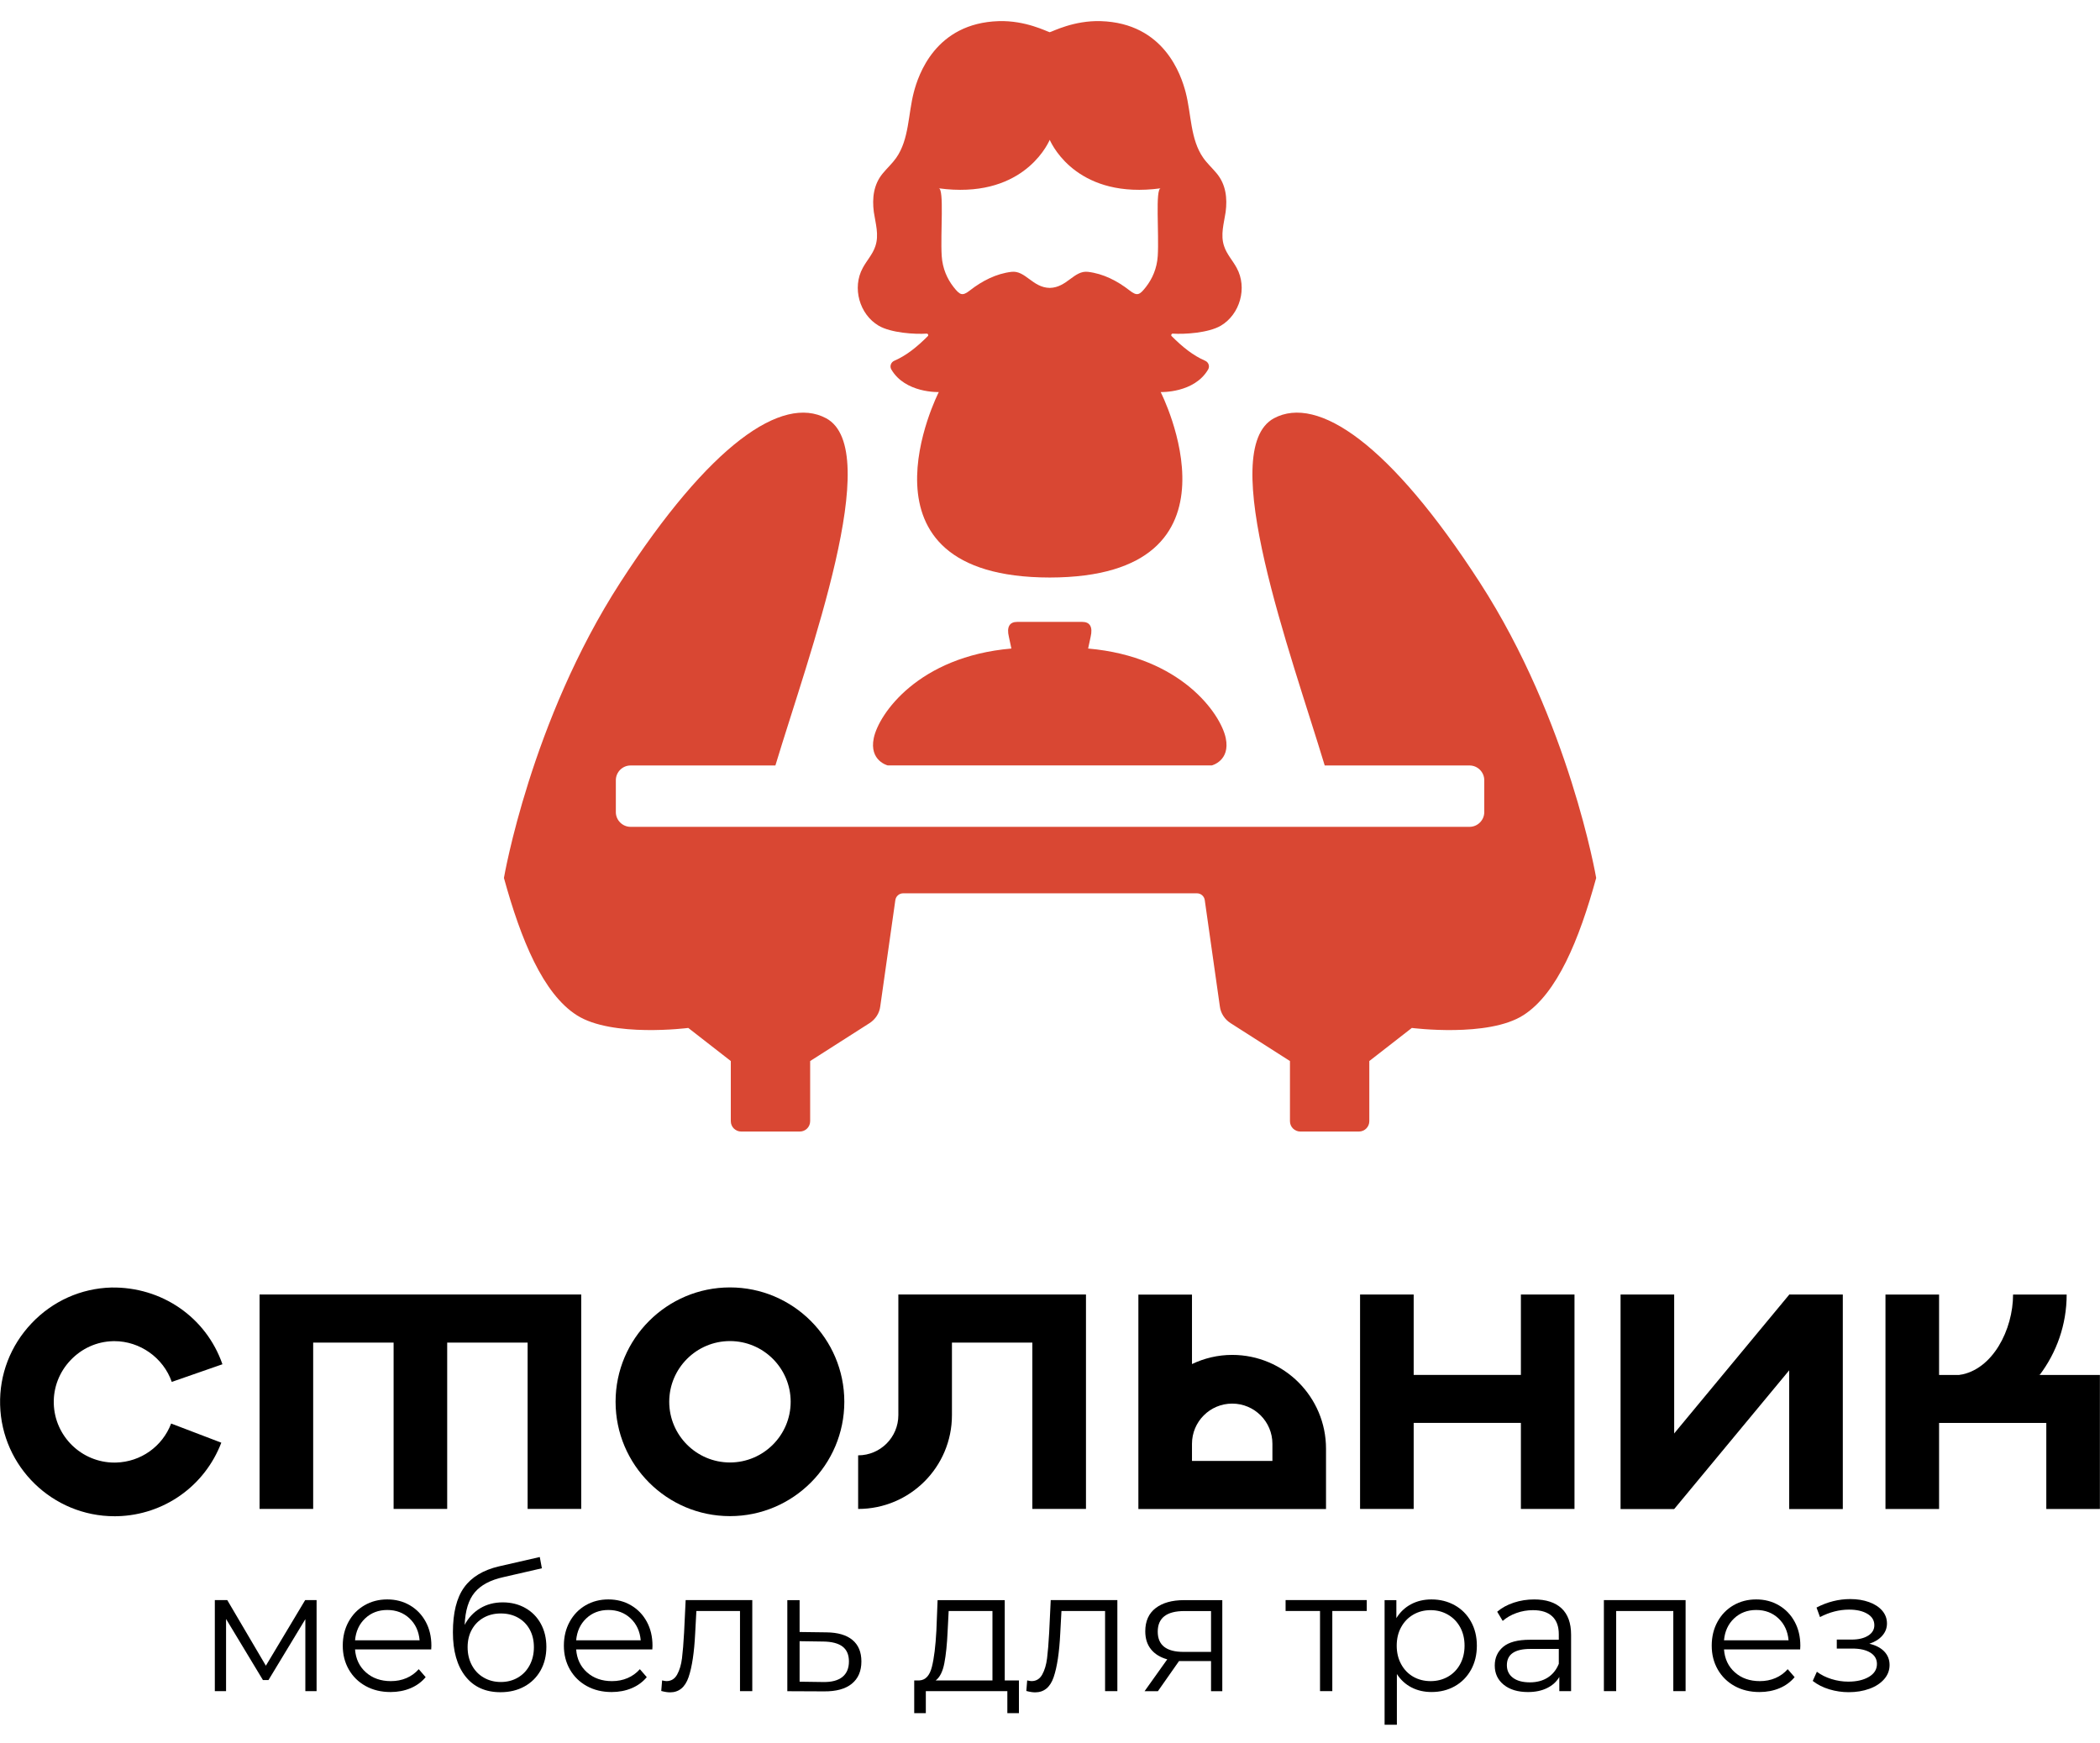 <?xml version="1.0" encoding="UTF-8" standalone="no"?>
<!-- Created with Inkscape (http://www.inkscape.org/) -->

<svg
   xmlns:dc="http://purl.org/dc/elements/1.1/"
   xmlns:cc="http://creativecommons.org/ns#"
   xmlns:rdf="http://www.w3.org/1999/02/22-rdf-syntax-ns#"
   xmlns:svg="http://www.w3.org/2000/svg"
   xmlns="http://www.w3.org/2000/svg"
   xmlns:sodipodi="http://sodipodi.sourceforge.net/DTD/sodipodi-0.dtd"
   xmlns:inkscape="http://www.inkscape.org/namespaces/inkscape"
   width="200"
   height="166"
   viewBox="0 0 52.917 43.921"
   version="1.1"
   id="svg5744"
   inkscape:version="0.92.5 (2060ec1f9f, 2020-04-08)"
   sodipodi:docname="logo.svg">
  <defs
     id="defs5738" />
  <sodipodi:namedview
     id="base"
     pagecolor="#ffffff"
     bordercolor="#666666"
     borderopacity="1.0"
     inkscape:pageopacity="0.0"
     inkscape:pageshadow="2"
     inkscape:zoom="1.4"
     inkscape:cx="-39.117251"
     inkscape:cy="66.616504"
     inkscape:document-units="mm"
     inkscape:current-layer="layer1"
     showgrid="false"
     units="px"
     inkscape:window-width="1366"
     inkscape:window-height="704"
     inkscape:window-x="0"
     inkscape:window-y="27"
     inkscape:window-maximized="1" />
  <g
     inkscape:label="Layer 1"
     inkscape:groupmode="layer"
     id="layer1"
     transform="translate(0,-253.079)">
    <g
       id="g6338"
       transform="matrix(1.34,0,0,1.34,-9.002,-89.652)" />
    <g
       id="g7216">
      <g
         id="g7151"
         style=""
         transform="matrix(1.34,0,0,1.34,-9.002,-89.652)">
        <g
           transform="matrix(0.337,0,0,-0.337,26.458,258.399)"
           id="g130">
          <path
             inkscape:connector-curvature="0"
             id="path132"
             style="fill:#d94733;fill-opacity:1;fill-rule:nonzero;stroke:none"
             d="M 0,0 C 0.193,-0.433 1.662,-3.316 6.191,-2.705 5.882,-2.744 6.106,-5.232 6.028,-6.477 5.982,-7.188 5.719,-7.76 5.364,-8.216 5.016,-8.656 4.885,-8.741 4.452,-8.401 3.779,-7.876 2.991,-7.466 2.133,-7.366 1.36,-7.273 0.958,-8.247 0,-8.262 c -0.958,0.015 -1.36,0.989 -2.133,0.896 -0.858,-0.1 -1.646,-0.51 -2.319,-1.035 -0.433,-0.34 -0.564,-0.255 -0.912,0.185 -0.355,0.456 -0.618,1.028 -0.664,1.739 -0.078,1.245 0.146,3.733 -0.163,3.772 C -1.662,-3.316 -0.193,-0.433 0,0 m -9.545,-10.372 c 0.688,-0.402 2.017,-0.487 2.682,-0.441 0.077,0 0.108,-0.092 0.062,-0.139 -0.619,-0.618 -1.198,-1.082 -1.871,-1.375 -0.185,-0.078 -0.27,-0.302 -0.17,-0.48 0.773,-1.337 2.651,-1.267 2.651,-1.267 0,0 -5.271,-10.333 6.191,-10.349 11.462,0.016 6.191,10.349 6.191,10.349 0,0 1.878,-0.07 2.651,1.267 0.1,0.178 0.015,0.402 -0.17,0.48 -0.673,0.293 -1.252,0.757 -1.871,1.375 -0.046,0.047 -0.015,0.139 0.062,0.139 0.665,-0.046 1.994,0.039 2.682,0.441 1.074,0.634 1.492,2.118 0.889,3.223 -0.224,0.417 -0.557,0.765 -0.703,1.213 -0.217,0.634 -0.008,1.276 0.085,1.909 0.1,0.773 0.015,1.531 -0.495,2.149 -0.24,0.294 -0.526,0.549 -0.75,0.866 C 7.837,0.031 7.907,1.43 7.582,2.666 7.335,3.602 6.392,6.515 2.844,6.624 1.345,6.67 0.162,6.044 0,6.005 -0.162,6.044 -1.345,6.67 -2.844,6.624 -6.392,6.515 -7.335,3.602 -7.582,2.666 -7.907,1.43 -7.837,0.031 -8.571,-1.012 c -0.224,-0.317 -0.51,-0.572 -0.75,-0.866 -0.51,-0.618 -0.595,-1.376 -0.495,-2.149 0.093,-0.633 0.302,-1.275 0.085,-1.909 -0.146,-0.448 -0.479,-0.796 -0.703,-1.213 -0.603,-1.105 -0.185,-2.589 0.889,-3.223" />
        </g>
        <path
           d="m 23.149,269.649 c -0.089,0.428 0.263,0.514 0.263,0.514 h 3.047 3.046 c 0,0 0.352,-0.086 0.263,-0.514 -0.094,-0.454 -0.839,-1.532 -2.588,-1.684 l 0.047,-0.219 c 0.044,-0.187 -0.013,-0.282 -0.156,-0.282 h -0.612 -0.613 c -0.143,0 -0.201,0.094 -0.156,0.282 l 0.047,0.219 c -1.749,0.151 -2.494,1.23 -2.588,1.684"
           style="fill:#d94733;fill-opacity:1;fill-rule:nonzero;stroke:none;stroke-width:0.337"
           id="path136"
           inkscape:connector-curvature="0" />
        <g
           transform="matrix(0.337,0,0,-0.337,36.734,272.279)"
           id="g138">
          <path
             inkscape:connector-curvature="0"
             id="path140"
             style="fill:#d94733;fill-opacity:1;fill-rule:nonzero;stroke:none"
             d="m 0,0 c -0.951,-3.462 -2.187,-6.461 -4.065,-7.659 -1.963,-1.26 -6.222,-0.711 -6.222,-0.711 l -2.373,-1.847 v -3.355 c 0,-0.324 -0.263,-0.579 -0.579,-0.579 h -3.27 c -0.317,0 -0.579,0.255 -0.579,0.579 v 3.355 l -3.316,2.117 c -0.325,0.209 -0.549,0.549 -0.595,0.928 l -0.843,5.935 c -0.03,0.217 -0.216,0.379 -0.432,0.379 h -16.401 c -0.216,0 -0.402,-0.162 -0.433,-0.379 l -0.842,-5.935 c -0.046,-0.379 -0.271,-0.719 -0.595,-0.928 l -3.316,-2.117 v -3.355 c 0,-0.324 -0.263,-0.579 -0.579,-0.579 h -3.27 c -0.317,0 -0.579,0.255 -0.579,0.579 v 3.355 l -2.373,1.847 c 0,0 -4.259,-0.549 -6.222,0.711 -1.878,1.198 -3.114,4.197 -4.065,7.659 0,0 1.492,8.749 6.492,16.485 5.001,7.737 9.043,10.473 11.485,9.167 3.269,-1.755 -0.943,-13.131 -2.829,-19.376 h -8.084 c -0.448,0 -0.819,-0.371 -0.819,-0.819 V 3.671 c 0,-0.448 0.371,-0.819 0.819,-0.819 h 46.821 c 0.448,0 0.819,0.371 0.819,0.819 v 1.786 c 0,0.448 -0.371,0.819 -0.819,0.819 h -8.084 c -1.886,6.245 -6.098,17.621 -2.829,19.376 2.442,1.306 6.484,-1.43 11.485,-9.167 C -1.492,8.749 0,0 0,0" />
        </g>
      </g>
      <g
         transform="matrix(0.337,0,0,-0.337,14.646,285.699)"
         id="g142">
        <path
           inkscape:connector-curvature="0"
           id="path144"
           style="fill:#000000;fill-opacity:1;fill-rule:nonzero;stroke:none"
           d="m 0,0 v -16.033 h -4.008 v 12.436 h -6.014 v -12.436 h -4.007 v 12.436 h -6.014 v -12.436 h -4.008 V 0 Z" />
      </g>
      <g
         transform="matrix(0.337,0,0,-0.337,27.365,285.699)"
         id="g146">
        <path
           inkscape:connector-curvature="0"
           id="path148"
           style="fill:#000000;fill-opacity:1;fill-rule:nonzero;stroke:none"
           d="m 0,0 v -16.033 h -4.01 v 12.436 h -6.012 v -5.422 c 0,-3.875 -3.139,-7.014 -7.014,-7.014 v 4.008 c 1.66,0 3.007,1.346 3.007,3.006 V 0 Z" />
      </g>
      <g
         transform="matrix(0.337,0,0,-0.337,32.063,289.461)"
         id="g150">
        <path
           inkscape:connector-curvature="0"
           id="path152"
           style="fill:#000000;fill-opacity:1;fill-rule:nonzero;stroke:none"
           d="M 0,0 C 0,1.66 -1.346,3.007 -3.007,3.007 -4.667,3.007 -6.014,1.66 -6.014,0 V -1.279 H 0 Z m 4.008,-0.366 v -4.51 h -14.03 v 16.034 h 4.008 V 5.963 c 0.913,0.434 1.93,0.685 3.007,0.685 3.875,0 7.015,-3.141 7.015,-7.014" />
      </g>
      <g
         transform="matrix(0.337,0,0,-0.337,39.675,285.699)"
         id="g154">
        <path
           inkscape:connector-curvature="0"
           id="path156"
           style="fill:#000000;fill-opacity:1;fill-rule:nonzero;stroke:none"
           d="m 0,0 v -16.033 h -4.008 v 6.434 h -8.017 v -6.434 h -4.008 V 0 h 4.008 v -6.012 h 8.017 V 0 Z" />
      </g>
      <g
         transform="matrix(0.337,0,0,-0.337,49.375,287.726)"
         id="g158">
        <path
           inkscape:connector-curvature="0"
           id="path160"
           style="fill:#000000;fill-opacity:1;fill-rule:nonzero;stroke:none"
           d="M 0,0 V -0.35 L 5.999,0 C 7.261,1.675 8.018,3.753 8.018,6.012 H 4.01 C 4.01,3.395 2.488,0.375 0,0" />
      </g>
      <g
         transform="matrix(0.337,0,0,-0.337,48.862,287.726)"
         id="g162">
        <path
           inkscape:connector-curvature="0"
           id="path164"
           style="fill:#000000;fill-opacity:1;fill-rule:nonzero;stroke:none"
           d="M 0,0 V 0.35 6.012 H -4.008 V -10.022 H 0 v 6.435 h 8.018 v -6.435 h 4.007 V 0 H 5.999 Z" />
      </g>
      <g
         transform="matrix(0.337,0,0,-0.337,2.884,291.286)"
         id="g166">
        <path
           inkscape:connector-curvature="0"
           id="path168"
           style="fill:#000000;fill-opacity:1;fill-rule:nonzero;stroke:none"
           d="m 0,0 c -4.615,0 -8.426,3.688 -8.549,8.323 -0.061,2.272 0.774,4.44 2.352,6.103 1.576,1.664 3.696,2.614 5.967,2.676 3.755,0.059 7.078,-2.207 8.305,-5.738 L 4.286,10.045 c -0.63,1.808 -2.381,3.047 -4.29,3.047 -0.038,0 -0.078,0 -0.118,-0.002 C -1.321,13.058 -2.446,12.552 -3.285,11.665 -4.124,10.78 -4.568,9.63 -4.537,8.431 -4.471,5.97 -2.448,4.012 0,4.012 c 0.04,0 0.082,0 0.122,0.002 1.844,0.051 3.46,1.195 4.118,2.918 L 7.99,5.5 C 6.749,2.255 3.704,0.097 0.23,0.002 0.152,0 0.076,0 0,0" />
      </g>
      <g
         transform="matrix(0.337,0,0,-0.337,18.394,286.872)"
         id="g170">
        <path
           inkscape:connector-curvature="0"
           id="path172"
           style="fill:#000000;fill-opacity:1;fill-rule:nonzero;stroke:none"
           d="m 0,0 c -2.503,0 -4.541,-2.035 -4.541,-4.539 0,-2.503 2.038,-4.539 4.541,-4.539 2.503,0 4.539,2.036 4.539,4.539 C 4.539,-2.035 2.503,0 0,0 m 0,-13.09 c -4.716,0 -8.553,3.835 -8.553,8.551 0,4.716 3.837,8.551 8.553,8.551 4.716,0 8.551,-3.835 8.551,-8.551 0,-4.716 -3.835,-8.551 -8.551,-8.551" />
      </g>
      <path
         inkscape:connector-curvature="0"
         id="path174"
         style="fill:#000000;fill-opacity:1;fill-rule:nonzero;stroke:none;stroke-width:0.337"
         d="m 45.085,291.105 h 1.351 v -5.406 h -1.351 z" />
      <path
         inkscape:connector-curvature="0"
         id="path176"
         style="fill:#000000;fill-opacity:1;fill-rule:nonzero;stroke:none;stroke-width:0.337"
         d="m 40.836,291.105 h 1.351 v -5.406 h -1.351 z" />
      <g
         transform="matrix(0.337,0,0,-0.337,41.147,290.454)"
         id="g178">
        <path
           inkscape:connector-curvature="0"
           id="path180"
           style="fill:#000000;fill-opacity:1;fill-rule:nonzero;stroke:none"
           d="m 0,0 3.1,-1.915 11.686,14.098 -3.1,1.915 z" />
      </g>
      <g
         transform="matrix(1.371,0,0,1.371,-9.851,-110.629)"
         id="g6098">
        <g
           id="g182"
           transform="matrix(0.337,0,0,-0.337,13.004,294.696)">
          <path
             d="m 0,0 v -4.965 h -0.613 v 3.926 l -2.011,-3.322 h -0.302 l -2.011,3.332 V -4.965 H -5.55 V 0 h 0.679 L -2.766,-3.578 -0.623,0 Z"
             style="fill:#000000;fill-opacity:1;fill-rule:nonzero;stroke:none"
             id="path184"
             inkscape:connector-curvature="0" />
        </g>
        <g
           id="g186"
           transform="matrix(0.337,0,0,-0.337,13.897,295.032)">
          <path
             d="M 0,0 C -0.324,-0.305 -0.508,-0.703 -0.552,-1.194 H 2.969 C 2.925,-0.703 2.741,-0.305 2.417,0 2.092,0.305 1.688,0.458 1.204,0.458 0.725,0.458 0.324,0.305 0,0 m 3.602,-1.694 h -4.154 c 0.038,-0.516 0.236,-0.933 0.594,-1.251 0.359,-0.318 0.812,-0.477 1.36,-0.477 0.308,0 0.591,0.055 0.849,0.166 0.258,0.11 0.482,0.272 0.671,0.485 L 3.299,-3.205 C 3.079,-3.469 2.804,-3.67 2.473,-3.809 2.143,-3.947 1.779,-4.017 1.383,-4.017 c -0.51,0 -0.961,0.109 -1.355,0.326 -0.393,0.217 -0.7,0.518 -0.92,0.902 -0.22,0.384 -0.33,0.818 -0.33,1.302 0,0.485 0.105,0.919 0.316,1.303 0.211,0.384 0.5,0.683 0.868,0.897 0.369,0.214 0.782,0.321 1.242,0.321 0.459,0 0.871,-0.107 1.236,-0.321 C 2.805,0.499 3.092,0.202 3.299,-0.179 3.507,-0.56 3.611,-0.996 3.611,-1.487 Z"
             style="fill:#000000;fill-opacity:1;fill-rule:nonzero;stroke:none"
             id="path188"
             inkscape:connector-curvature="0" />
        </g>
        <g
           id="g190"
           transform="matrix(0.337,0,0,-0.337,16.704,296.12)">
          <path
             d="M 0,0 C 0.274,0.16 0.488,0.385 0.642,0.675 0.796,0.964 0.873,1.292 0.873,1.656 0.873,2.021 0.798,2.342 0.646,2.619 0.496,2.896 0.283,3.112 0.009,3.266 -0.264,3.42 -0.578,3.497 -0.93,3.497 -1.282,3.497 -1.595,3.42 -1.869,3.266 -2.143,3.112 -2.357,2.896 -2.511,2.619 -2.665,2.342 -2.742,2.021 -2.742,1.656 c 0,-0.364 0.077,-0.692 0.231,-0.981 0.154,-0.29 0.37,-0.515 0.647,-0.675 0.277,-0.161 0.588,-0.241 0.934,-0.241 0.346,0 0.656,0.08 0.93,0.241 M 0.406,3.794 C 0.768,3.59 1.049,3.304 1.251,2.936 1.452,2.567 1.553,2.147 1.553,1.675 1.553,1.191 1.447,0.761 1.237,0.387 1.026,0.012 0.731,-0.279 0.354,-0.486 c -0.377,-0.208 -0.812,-0.312 -1.303,-0.312 -0.824,0 -1.463,0.29 -1.916,0.869 -0.453,0.578 -0.679,1.378 -0.679,2.397 0,1.064 0.202,1.879 0.608,2.445 0.406,0.566 1.04,0.95 1.902,1.152 L 1.194,6.575 1.308,5.961 -0.788,5.479 C -1.5,5.322 -2.021,5.044 -2.355,4.644 -2.689,4.245 -2.871,3.654 -2.903,2.874 c 0.202,0.384 0.482,0.685 0.84,0.902 0.359,0.217 0.771,0.326 1.237,0.326 0.459,0 0.87,-0.103 1.232,-0.308"
             style="fill:#000000;fill-opacity:1;fill-rule:nonzero;stroke:none"
             id="path192"
             inkscape:connector-curvature="0" />
        </g>
        <g
           id="g194"
           transform="matrix(0.337,0,0,-0.337,17.961,295.032)">
          <path
             d="M 0,0 C -0.324,-0.305 -0.508,-0.703 -0.552,-1.194 H 2.969 C 2.925,-0.703 2.741,-0.305 2.417,0 2.092,0.305 1.688,0.458 1.204,0.458 0.725,0.458 0.324,0.305 0,0 m 3.602,-1.694 h -4.154 c 0.038,-0.516 0.236,-0.933 0.594,-1.251 0.359,-0.318 0.812,-0.477 1.36,-0.477 0.308,0 0.591,0.055 0.849,0.166 0.258,0.11 0.482,0.272 0.671,0.485 L 3.299,-3.205 C 3.079,-3.469 2.804,-3.67 2.473,-3.809 2.143,-3.947 1.779,-4.017 1.383,-4.017 c -0.51,0 -0.961,0.109 -1.355,0.326 -0.393,0.217 -0.7,0.518 -0.92,0.902 -0.22,0.384 -0.33,0.818 -0.33,1.302 0,0.485 0.105,0.919 0.316,1.303 0.211,0.384 0.5,0.683 0.868,0.897 0.369,0.214 0.782,0.321 1.242,0.321 0.459,0 0.871,-0.107 1.236,-0.321 C 2.805,0.499 3.092,0.202 3.299,-0.179 3.507,-0.56 3.611,-0.996 3.611,-1.487 Z"
             style="fill:#000000;fill-opacity:1;fill-rule:nonzero;stroke:none"
             id="path196"
             inkscape:connector-curvature="0" />
        </g>
        <g
           id="g198"
           transform="matrix(0.337,0,0,-0.337,21.012,294.696)">
          <path
             d="m 0,0 v -4.965 h -0.67 v 4.37 h -2.379 l -0.066,-1.227 c -0.051,-1.032 -0.17,-1.825 -0.359,-2.379 -0.189,-0.553 -0.526,-0.83 -1.01,-0.83 -0.132,0 -0.293,0.025 -0.481,0.075 l 0.047,0.576 c 0.113,-0.025 0.191,-0.038 0.236,-0.038 0.258,0 0.453,0.12 0.585,0.359 0.132,0.239 0.22,0.535 0.264,0.887 0.044,0.353 0.082,0.818 0.114,1.397 L -3.634,0 Z"
             style="fill:#000000;fill-opacity:1;fill-rule:nonzero;stroke:none"
             id="path200"
             inkscape:connector-curvature="0" />
        </g>
        <g
           id="g202"
           transform="matrix(0.337,0,0,-0.337,22.669,296.108)">
          <path
             d="M 0,0 C 0.236,0.192 0.354,0.474 0.354,0.845 0.354,1.21 0.237,1.48 0.005,1.657 -0.228,1.833 -0.578,1.924 -1.043,1.93 L -2.336,1.949 V -0.26 l 1.293,-0.018 C -0.584,-0.285 -0.236,-0.192 0,0 M 0.547,2.015 C 0.872,1.745 1.034,1.354 1.034,0.845 1.034,0.316 0.859,-0.09 0.51,-0.373 0.161,-0.656 -0.345,-0.794 -1.005,-0.788 l -2.001,0.009 v 4.966 h 0.67 V 2.45 L -0.873,2.431 C -0.25,2.424 0.223,2.286 0.547,2.015"
             style="fill:#000000;fill-opacity:1;fill-rule:nonzero;stroke:none"
             id="path204"
             inkscape:connector-curvature="0" />
        </g>
        <g
           id="g206"
           transform="matrix(0.337,0,0,-0.337,24.542,295.856)">
          <path
             d="M 0,0 C -0.088,-0.456 -0.246,-0.769 -0.472,-0.939 H 2.624 V 2.846 H 0.236 L 0.179,1.742 C 0.148,1.037 0.088,0.457 0,0 M 4.068,-0.939 V -2.723 H 3.436 v 1.199 H -1.01 v -1.199 h -0.633 v 1.784 h 0.284 c 0.333,0.019 0.56,0.264 0.679,0.736 0.12,0.472 0.201,1.133 0.246,1.982 l 0.066,1.662 h 3.662 v -4.38 z"
             style="fill:#000000;fill-opacity:1;fill-rule:nonzero;stroke:none"
             id="path208"
             inkscape:connector-curvature="0" />
        </g>
        <g
           id="g210"
           transform="matrix(0.337,0,0,-0.337,27.722,294.696)">
          <path
             d="m 0,0 v -4.965 h -0.67 v 4.37 h -2.379 l -0.066,-1.227 c -0.051,-1.032 -0.17,-1.825 -0.359,-2.379 -0.189,-0.553 -0.526,-0.83 -1.01,-0.83 -0.132,0 -0.293,0.025 -0.481,0.075 l 0.047,0.576 c 0.113,-0.025 0.191,-0.038 0.236,-0.038 0.258,0 0.453,0.12 0.585,0.359 0.132,0.239 0.22,0.535 0.264,0.887 0.044,0.353 0.082,0.818 0.114,1.397 L -3.634,0 Z"
             style="fill:#000000;fill-opacity:1;fill-rule:nonzero;stroke:none"
             id="path212"
             inkscape:connector-curvature="0" />
        </g>
        <g
           id="g214"
           transform="matrix(0.337,0,0,-0.337,28.938,295.648)">
          <path
             d="M 0,0 H 1.501 V 2.228 H 0.047 C -0.922,2.228 -1.406,1.854 -1.406,1.104 -1.406,0.368 -0.937,0 0,0 M 2.115,2.823 V -2.143 H 1.501 V -0.5 h -1.558 -0.188 l -1.152,-1.643 h -0.727 l 1.237,1.737 c -0.384,0.107 -0.68,0.29 -0.887,0.548 -0.208,0.258 -0.312,0.585 -0.312,0.982 0,0.553 0.189,0.975 0.566,1.265 0.378,0.289 0.894,0.434 1.548,0.434 z"
             style="fill:#000000;fill-opacity:1;fill-rule:nonzero;stroke:none"
             id="path216"
             inkscape:connector-curvature="0" />
        </g>
        <g
           id="g218"
           transform="matrix(0.337,0,0,-0.337,32.306,294.896)">
          <path
             d="m 0,0 h -1.879 v -4.371 h -0.67 V 0 H -4.427 V 0.595 H 0 Z"
             style="fill:#000000;fill-opacity:1;fill-rule:nonzero;stroke:none"
             id="path220"
             inkscape:connector-curvature="0" />
        </g>
        <g
           id="g222"
           transform="matrix(0.337,0,0,-0.337,33.798,296.104)">
          <path
             d="m 0,0 c 0.283,0.161 0.505,0.389 0.666,0.685 0.16,0.295 0.24,0.632 0.24,1.009 0,0.378 -0.08,0.713 -0.24,1.006 C 0.505,2.993 0.283,3.221 0,3.384 -0.283,3.548 -0.598,3.63 -0.944,3.63 -1.296,3.63 -1.613,3.548 -1.893,3.384 -2.172,3.221 -2.393,2.993 -2.553,2.7 -2.714,2.407 -2.794,2.072 -2.794,1.694 c 0,-0.377 0.08,-0.714 0.241,-1.009 0.16,-0.296 0.381,-0.524 0.66,-0.685 0.28,-0.16 0.597,-0.241 0.949,-0.241 0.346,0 0.661,0.081 0.944,0.241 M 0.368,3.899 C 0.746,3.688 1.042,3.391 1.256,3.007 1.47,2.623 1.577,2.186 1.577,1.694 1.577,1.197 1.47,0.757 1.256,0.373 1.042,-0.011 0.748,-0.308 0.373,-0.519 -0.001,-0.73 -0.425,-0.835 -0.896,-0.835 c -0.403,0 -0.767,0.083 -1.091,0.25 -0.324,0.167 -0.59,0.411 -0.798,0.731 V -2.62 h -0.67 v 6.797 h 0.642 V 3.195 c 0.202,0.327 0.467,0.579 0.798,0.756 0.33,0.176 0.703,0.264 1.119,0.264 0.465,0 0.887,-0.106 1.264,-0.316"
             style="fill:#000000;fill-opacity:1;fill-rule:nonzero;stroke:none"
             id="path224"
             inkscape:connector-curvature="0" />
        </g>
        <g
           id="g226"
           transform="matrix(0.337,0,0,-0.337,35.632,296.12)">
          <path
             d="m 0,0 c 0.271,0.173 0.472,0.423 0.604,0.75 v 0.812 h -1.558 c -0.849,0 -1.274,-0.296 -1.274,-0.887 0,-0.29 0.11,-0.518 0.331,-0.685 0.22,-0.166 0.528,-0.25 0.924,-0.25 0.378,0 0.702,0.087 0.973,0.26 M 0.755,3.776 C 1.101,3.452 1.274,2.972 1.274,2.336 V -0.741 H 0.632 v 0.774 c -0.151,-0.258 -0.373,-0.46 -0.665,-0.604 -0.293,-0.145 -0.641,-0.218 -1.043,-0.218 -0.554,0 -0.995,0.133 -1.322,0.397 -0.327,0.265 -0.491,0.614 -0.491,1.048 0,0.422 0.153,0.761 0.458,1.019 0.306,0.258 0.791,0.388 1.458,0.388 h 1.577 v 0.301 c 0,0.428 -0.12,0.754 -0.359,0.977 -0.239,0.224 -0.588,0.336 -1.048,0.336 -0.314,0 -0.616,-0.052 -0.905,-0.156 -0.29,-0.104 -0.539,-0.247 -0.747,-0.43 l -0.301,0.501 c 0.251,0.214 0.553,0.379 0.906,0.495 0.352,0.117 0.724,0.175 1.114,0.175 0.648,0 1.145,-0.162 1.491,-0.486"
             style="fill:#000000;fill-opacity:1;fill-rule:nonzero;stroke:none"
             id="path228"
             inkscape:connector-curvature="0" />
        </g>
        <g
           id="g230"
           transform="matrix(0.337,0,0,-0.337,38.166,294.696)">
          <path
             d="m 0,0 v -4.965 h -0.67 v 4.37 h -3.116 v -4.37 h -0.67 V 0 Z"
             style="fill:#000000;fill-opacity:1;fill-rule:nonzero;stroke:none"
             id="path232"
             inkscape:connector-curvature="0" />
        </g>
        <g
           id="g234"
           transform="matrix(0.337,0,0,-0.337,39.058,295.032)">
          <path
             d="M 0,0 C -0.324,-0.305 -0.508,-0.703 -0.552,-1.194 H 2.969 C 2.925,-0.703 2.741,-0.305 2.417,0 2.092,0.305 1.688,0.458 1.204,0.458 0.725,0.458 0.324,0.305 0,0 m 3.602,-1.694 h -4.154 c 0.038,-0.516 0.236,-0.933 0.594,-1.251 0.359,-0.318 0.812,-0.477 1.36,-0.477 0.308,0 0.591,0.055 0.849,0.166 0.258,0.11 0.482,0.272 0.671,0.485 L 3.299,-3.205 C 3.079,-3.469 2.804,-3.67 2.473,-3.809 2.143,-3.947 1.779,-4.017 1.383,-4.017 c -0.51,0 -0.961,0.109 -1.355,0.326 -0.393,0.217 -0.7,0.518 -0.92,0.902 -0.22,0.384 -0.33,0.818 -0.33,1.302 0,0.485 0.105,0.919 0.316,1.303 0.211,0.384 0.5,0.683 0.868,0.897 0.369,0.214 0.782,0.321 1.242,0.321 0.459,0 0.871,-0.107 1.236,-0.321 C 2.805,0.499 3.092,0.202 3.299,-0.179 3.507,-0.56 3.611,-0.996 3.611,-1.487 Z"
             style="fill:#000000;fill-opacity:1;fill-rule:nonzero;stroke:none"
             id="path236"
             inkscape:connector-curvature="0" />
        </g>
        <g
           id="g238"
           transform="matrix(0.337,0,0,-0.337,41.818,295.641)">
          <path
             d="m 0,0 c 0.192,-0.201 0.288,-0.447 0.288,-0.736 0,-0.29 -0.099,-0.548 -0.297,-0.774 -0.199,-0.227 -0.468,-0.402 -0.807,-0.524 -0.34,-0.123 -0.715,-0.184 -1.124,-0.184 -0.358,0 -0.711,0.051 -1.057,0.155 -0.346,0.105 -0.649,0.257 -0.906,0.459 l 0.226,0.5 c 0.227,-0.17 0.491,-0.302 0.793,-0.397 0.302,-0.094 0.608,-0.142 0.916,-0.142 0.459,0 0.835,0.087 1.128,0.26 0.293,0.173 0.439,0.407 0.439,0.703 0,0.265 -0.12,0.471 -0.359,0.619 -0.239,0.147 -0.566,0.222 -0.982,0.222 h -0.849 v 0.49 h 0.812 c 0.371,0 0.67,0.071 0.896,0.213 0.227,0.141 0.34,0.332 0.34,0.571 0,0.264 -0.127,0.472 -0.382,0.623 -0.255,0.151 -0.587,0.227 -0.996,0.227 -0.535,0 -1.063,-0.136 -1.586,-0.407 l -0.189,0.52 c 0.592,0.308 1.205,0.462 1.841,0.462 0.377,0 0.719,-0.055 1.024,-0.165 0.306,-0.11 0.544,-0.266 0.718,-0.467 C 0.06,2.026 0.146,1.793 0.146,1.529 0.146,1.277 0.06,1.054 -0.113,0.859 -0.287,0.664 -0.521,0.519 -0.816,0.425 -0.464,0.343 -0.192,0.201 0,0"
             style="fill:#000000;fill-opacity:1;fill-rule:nonzero;stroke:none"
             id="path240"
             inkscape:connector-curvature="0" />
        </g>
      </g>
    </g>
  </g>
</svg>
